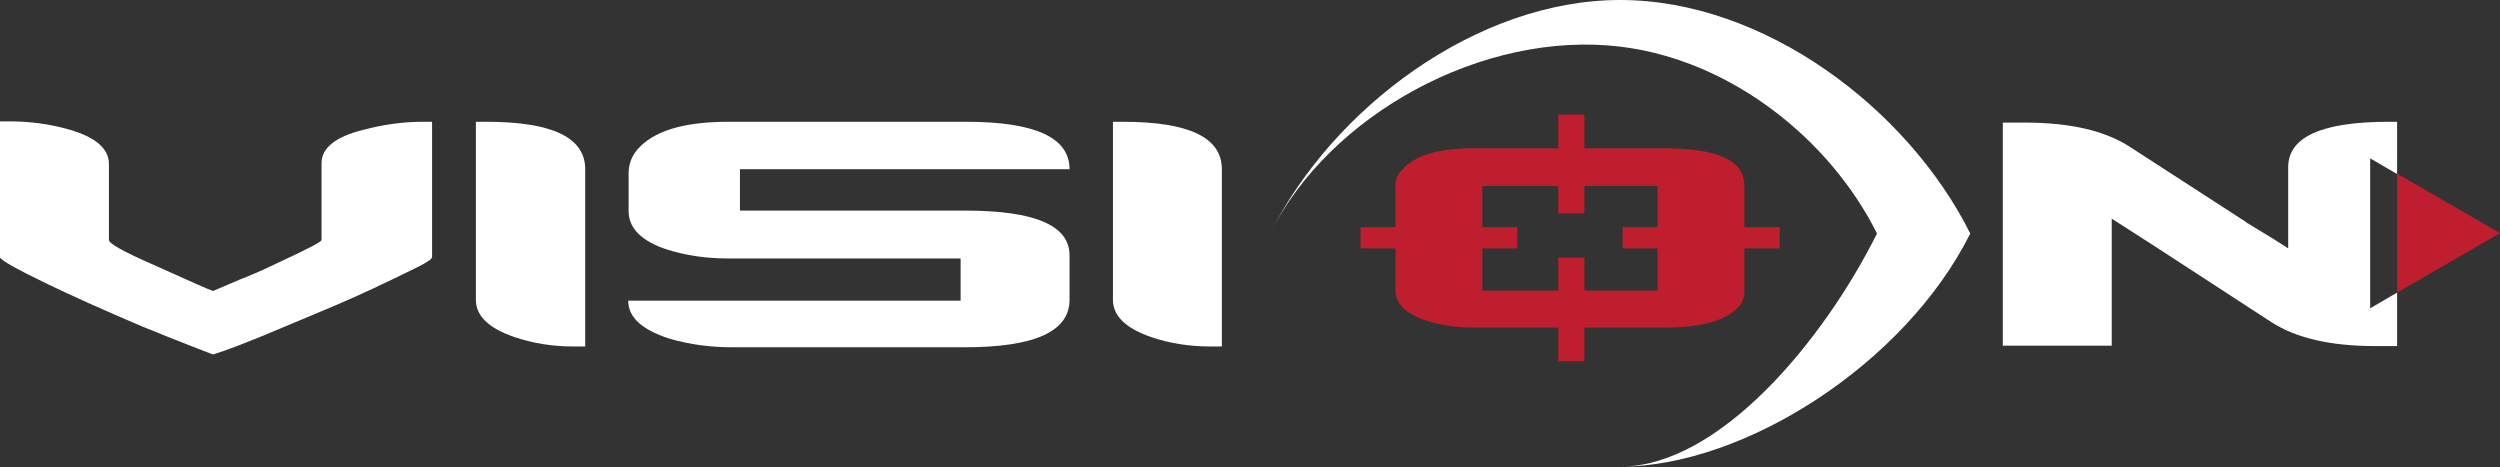 <?xml version="1.0" encoding="utf-8"?>
<!-- Generator: Adobe Illustrator 19.2.1, SVG Export Plug-In . SVG Version: 6.00 Build 0)  -->
<svg version="1.2" baseProfile="tiny" id="Layer_1" xmlns="http://www.w3.org/2000/svg" xmlns:xlink="http://www.w3.org/1999/xlink"
	 x="0px" y="0px" viewBox="0 0 622 116.2" xml:space="preserve">
<rect x="0" y="0" width="622" height="116.2" fill="#333333" stroke="none"/>
<path fill="#FFFFFF" d="M105.2,30.3c-5,0-9.9,0.7-14.8,2C83.5,34,80,36.8,80,40.6v19.1c0,0.5-3.8,2.4-11.3,5.9
	c-3.3,1.6-6.3,2.9-8.9,3.9L53,72.4c-0.7-0.2-5.7-2.4-15-6.6c-7.3-3.2-10.9-5.2-10.9-6.1V40.8c0-3.8-3.3-6.7-10-8.6
	c-4.6-1.3-9.5-2-14.6-2H0V64c0.1,0.7,4.2,3,12.1,6.8c5.4,2.6,13.1,6.1,23.2,10.4c3.7,1.5,9.6,3.9,17.7,7c3.3-1,9.3-3.3,18-7L83.4,76
	c5.9-2.5,12.7-5.7,20.4-9.5c2.4-1.2,3.6-2,3.7-2.5V30.3H105.2z"/>
<path fill="#FFFFFF" d="M118.4,30.3v44.3c0,4,3.2,7.1,9.7,9.3c4.5,1.5,9.3,2.3,14.5,2.3h3V42.1c0-7.9-8.2-11.8-24.6-11.8H118.4z"/>
<path fill="#FFFFFF" d="M181.2,30.3c-11.2,0-18.7,2.3-22.7,7c-1.4,1.7-2.1,3.6-2.1,5.9v9.3c0,4.3,3.2,7.5,9.6,9.6
	c4.5,1.4,9.5,2.2,15,2.2h58v10.5h-82.7c0,4.2,3.5,7.3,10.4,9.5c4.9,1.4,10,2.1,15.4,2.1H240c17.4,0,26.1-3.9,26.1-11.8V63.5
	c0-7.4-8.6-11.1-25.9-11.1h-56.1V42.1h82c0-7.9-8.6-11.8-25.7-11.8H181.2z"/>
<path fill="#FFFFFF" d="M276.9,30.3v44.3c0,4,3.2,7.1,9.6,9.3c4.5,1.5,9.3,2.3,14.5,2.3h3V42.1c0-7.9-8.2-11.8-24.6-11.8H276.9z"/>
<path fill="#FFFFFF" d="M594.3,30.3c-16.7,0-25,3.8-25,11.3v20.2c-2.1-1.4-5.5-3.5-10-6.2c-0.2-0.1-0.5-0.3-0.7-0.5l-28.9-18.7
	c-6.1-3.9-14.7-5.9-25.9-5.9h-5.5V86h27.1V54.4l10.9,7l28.9,18.8c6.1,3.9,14.6,5.9,25.7,5.9h5.5V72.8l-6.7,3.9V39.4l6.7,3.9v-13
	H594.3z"/>
<polygon fill="#BE1E2D" points="622,58 596.4,43.2 596.4,72.8 "/>
<path fill="#FFFFFF" d="M316,58.1c14.7-29.5,52.9-50.6,87.1-46.5c27.4,3.3,52.1,22.9,63.9,46.5c-13.5,27-39.4,58-63.9,58
	c30.7,0,70.8-25.4,87.1-58C474.6,26.9,438.9,0,403.1,0C367.4,0,331.6,26.9,316,58.1"/>
<path fill="#BE1E2D" d="M434,72.5c0,1.6-0.5,2.9-1.6,4c-3.1,3.3-9.2,5-18.2,5h-20v8.4h-6.5v-8.4h-21.3c-4.1,0-7.9-0.6-11.5-1.7
	c-5.1-1.7-7.7-4.2-7.7-7.4V61.8h-8.7v-5.3h8.7V46c0-1.3,0.5-2.6,1.6-3.7c3.1-3.6,9-5.4,17.6-5.4h21.3v-8.4h6.5v8.4h20
	c13.2,0,19.8,3.1,19.8,9.2v10.4h8.8v5.3H434V72.5z M412.4,61.8h-8.7v-5.3h8.7V46.3h-18.2v6.8h-6.5v-6.8h-18.9v10.2h8.7v5.3h-8.7
	v10.5h18.9v-8.2h6.5v8.2h18.2V61.8z"/>
</svg>
